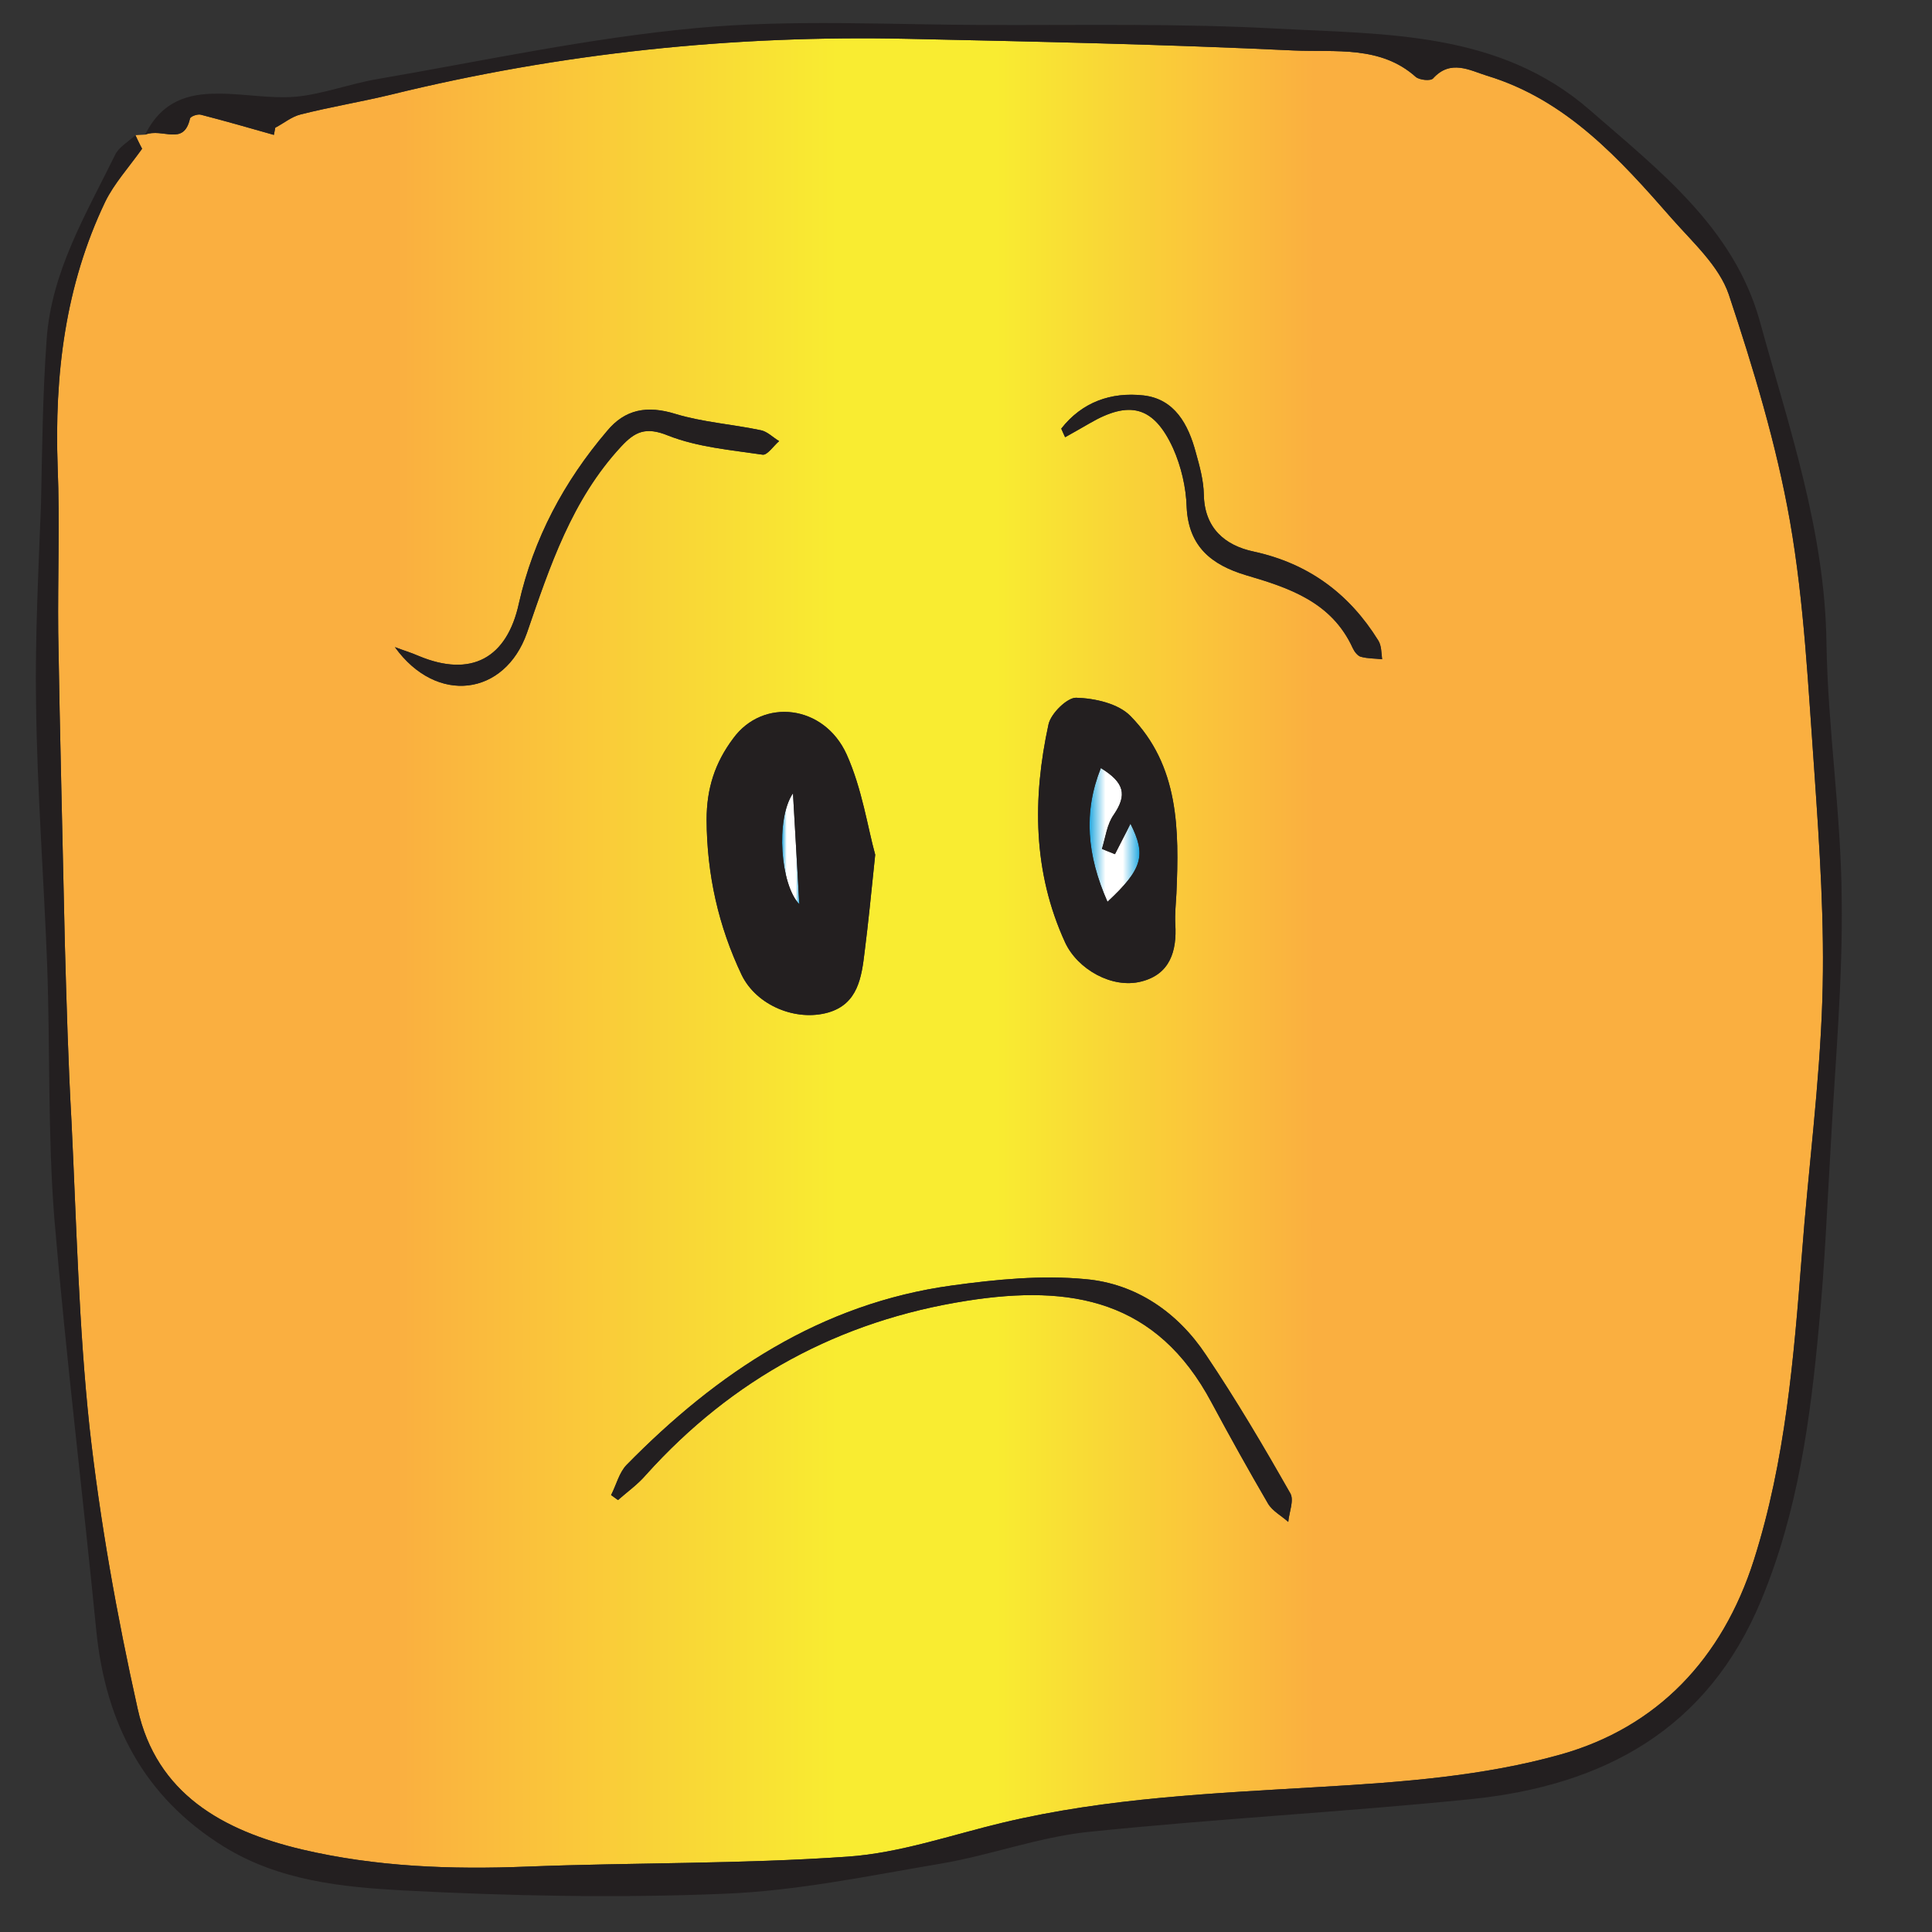 <?xml version="1.0" encoding="utf-8"?>
<!-- Generator: Adobe Illustrator 16.0.0, SVG Export Plug-In . SVG Version: 6.00 Build 0)  -->
<!DOCTYPE svg PUBLIC "-//W3C//DTD SVG 1.1 Basic//EN" "http://www.w3.org/Graphics/SVG/1.1/DTD/svg11-basic.dtd">
<svg version="1.1" baseProfile="basic" id="Layer_1"
	 xmlns="http://www.w3.org/2000/svg" xmlns:xlink="http://www.w3.org/1999/xlink" x="0px" y="0px" width="300px" height="300px"
	 viewBox="0 0 300 300" xml:space="preserve">
<rect x="0" y="0" width="300" height="300" fill="#333333" stroke="none"/>
<g>
	<g id="XMLID_6_">
		<g>
			<linearGradient id="SVGID_1_" gradientUnits="userSpaceOnUse" x1="8.866" y1="147.981" x2="283.067" y2="147.981">
				<stop  offset="0" style="stop-color:#FAAF40"/>
				<stop  offset="0.126" style="stop-color:#FAAF40"/>
				<stop  offset="0.192" style="stop-color:#FAAF40"/>
				<stop  offset="0.442" style="stop-color:#F9EC31"/>
				<stop  offset="0.473" style="stop-color:#F9EC31"/>
				<stop  offset="0.532" style="stop-color:#F9EC31"/>
				<stop  offset="0.712" style="stop-color:#FAAF40"/>
				<stop  offset="0.778" style="stop-color:#FAAF40"/>
				<stop  offset="0.961" style="stop-color:#FAAF40"/>
			</linearGradient>
			<path fill="url(#SVGID_1_)" d="M131.473,117.158c-3.525-7.781-13.026-8.813-17.625-2.494c-2.837,3.783-4.127,7.781-4.127,12.639
				c0.043,8.512,1.849,16.551,5.459,24.117c2.322,4.729,8.426,7.223,13.413,5.804c4.643-1.333,5.202-5.503,5.674-9.5
				c0.559-4.385,0.989-8.77,1.634-15.003C134.741,128.55,133.881,122.531,131.473,117.158z M184.265,78.768
				c0.301,6.147,3.912,8.942,9.156,10.532c6.75,1.978,13.37,4.17,16.637,11.349c0.259,0.559,0.774,1.204,1.247,1.333
				c1.118,0.301,2.192,0.258,3.311,0.387c-0.129-0.989-0.086-2.106-0.603-2.923c-4.514-7.265-10.833-11.951-19.345-13.799
				c-4.471-0.946-7.652-3.654-7.738-8.856c-0.043-2.192-0.645-4.385-1.247-6.535c-1.16-4.342-3.267-8.297-8.125-8.855
				c-5.029-0.559-9.543,1.032-12.768,5.159c0.215,0.473,0.387,0.903,0.602,1.333c1.29-0.731,2.537-1.418,3.783-2.149
				c6.19-3.611,9.974-2.708,12.983,3.869C183.404,72.406,184.179,75.673,184.265,78.768z M182.674,138.738
				c0.43-9.888,0.43-19.861-7.137-27.556c-1.892-1.935-5.502-2.751-8.426-2.837c-1.375-0.043-3.912,2.407-4.299,4.127
				c-2.493,11.478-2.45,22.914,2.579,33.875c1.935,4.17,7.309,7.222,11.822,6.062c4.471-1.118,5.546-4.729,5.288-8.899
				C182.416,141.919,182.588,140.329,182.674,138.738z M168.53,198.622c-6.792-0.645-13.843,0.044-20.721,0.989
				c-20.334,2.794-36.455,13.542-50.512,27.857c-1.161,1.203-1.591,3.095-2.408,4.686c0.387,0.258,0.688,0.516,1.075,0.773
				c1.462-1.289,3.095-2.45,4.342-3.912c13.413-14.917,30.049-23.944,49.868-27.04c16.164-2.536,29.447-0.172,37.96,15.82
				c2.837,5.288,5.76,10.532,8.77,15.691c0.688,1.16,2.106,1.892,3.138,2.837c0.13-1.505,0.946-3.396,0.302-4.471
				c-4.127-7.266-8.384-14.487-13.069-21.452C182.889,203.781,176.397,199.311,168.53,198.622z M10.071,146.605
				C9.727,130.441,9.297,114.32,9.04,98.199c-0.086-8.555,0.258-17.153-0.086-25.665c-0.516-14.315,1.161-28.201,7.394-41.227
				c1.375-2.794,3.525-5.159,5.717-8.211c0,0-0.516-0.946-1.032-2.106l1.505-0.086c2.794-1.075,5.976,1.849,6.964-2.494
				c0.086-0.344,1.161-0.73,1.676-0.602c3.826,0.989,7.566,2.063,11.35,3.138c0.086-0.387,0.129-0.731,0.215-1.118
				c1.333-0.688,2.536-1.72,3.955-2.063c4.6-1.161,9.286-1.935,13.928-3.052c26.439-6.492,53.264-9.286,80.391-8.684
				c19.947,0.43,39.894,0.86,59.841,1.806c6.448,0.301,13.499-0.817,19.001,4.127c0.603,0.473,2.278,0.645,2.666,0.215
				c2.708-3.009,5.717-1.247,8.34-0.43c12.381,3.74,20.678,12.983,28.803,22.269c3.267,3.697,7.265,7.308,8.77,11.693
				c3.826,11.521,7.395,23.257,9.501,35.208c2.235,12.768,2.837,25.836,3.783,38.776c0.816,11.865,1.634,23.773,1.246,35.595
				c-0.43,13.241-2.192,26.396-3.181,39.594c-1.247,15.992-2.536,31.897-7.438,47.331c-4.9,15.391-15.046,26.009-30.007,30.222
				c-11.908,3.354-24.633,4.299-37.143,5.029c-16.594,0.989-33.188,1.677-49.438,5.546c-7.954,1.892-15.992,4.729-24.117,5.288
				c-16.551,1.16-33.188,0.902-49.782,1.547c-11.822,0.474-23.472,0.043-34.993-2.665c-12.295-2.923-22.569-8.641-25.493-21.839
				c-3.224-14.444-5.847-29.104-7.48-43.763c-1.676-15.734-2.021-31.598-2.794-47.418C10.587,164.962,10.329,155.762,10.071,146.605
				z M120.984,68.494c-0.946-0.559-1.806-1.462-2.794-1.677c-4.471-0.946-9.028-1.247-13.284-2.536
				c-4.428-1.376-7.867-0.731-10.661,2.665c-6.664,7.824-11.393,16.68-13.671,26.74c-1.849,8.555-7.437,11.564-15.562,8.168
				c-1.161-0.516-2.494-0.903-3.697-1.376c6.492,9.028,17.067,7.566,20.506-2.192c3.568-10.36,6.964-20.678,14.617-28.932
				c2.149-2.322,3.826-3.139,7.308-1.72c4.6,1.806,9.716,2.235,14.659,2.966C119.135,70.729,120.124,69.224,120.984,68.494z"/>
			<linearGradient id="SVGID_2_" gradientUnits="userSpaceOnUse" x1="169.186" y1="129.646" x2="176.936" y2="129.646">
				<stop  offset="0" style="stop-color:#26A9E0"/>
				<stop  offset="0" style="stop-color:#26A9E0"/>
				<stop  offset="0" style="stop-color:#26A9E0"/>
				<stop  offset="0" style="stop-color:#26A9E0"/>
				<stop  offset="0" style="stop-color:#26A9E0"/>
				<stop  offset="0.32" style="stop-color:#FFFFFF"/>
				<stop  offset="0.522" style="stop-color:#FFFFFF"/>
				<stop  offset="0.667" style="stop-color:#FFFFFF"/>
				<stop  offset="1" style="stop-color:#26A9E0"/>
				<stop  offset="1" style="stop-color:#26A9E0"/>
			</linearGradient>
			<path fill="url(#SVGID_2_)" d="M171.97,140.028c-3.182-7.179-3.783-13.885-1.032-20.764c3.697,2.278,4.084,4.17,2.021,7.222
				c-1.074,1.504-1.29,3.525-1.849,5.331c0.646,0.258,1.333,0.559,2.021,0.817c0.817-1.634,1.677-3.224,2.407-4.729
				C177.988,132.763,177.472,134.912,171.97,140.028z"/>
			<path fill="#231F20" d="M210.058,100.649c-3.267-7.179-9.887-9.372-16.637-11.349c-5.244-1.59-8.855-4.385-9.156-10.532
				c-0.086-3.095-0.86-6.362-2.106-9.157c-3.01-6.578-6.793-7.48-12.983-3.869c-1.246,0.731-2.493,1.418-3.783,2.149
				c-0.215-0.43-0.387-0.86-0.602-1.333c3.225-4.127,7.738-5.718,12.768-5.159c4.858,0.559,6.965,4.514,8.125,8.855
				c0.603,2.15,1.204,4.342,1.247,6.535c0.086,5.202,3.268,7.91,7.738,8.856c8.512,1.848,14.831,6.534,19.345,13.799
				c0.517,0.817,0.474,1.935,0.603,2.923c-1.118-0.129-2.192-0.086-3.311-0.387C210.832,101.854,210.316,101.208,210.058,100.649z"
				/>
			<path fill="#231F20" d="M170.938,119.264c-2.751,6.878-2.149,13.584,1.032,20.764c5.502-5.116,6.019-7.265,3.567-12.123
				c-0.73,1.505-1.59,3.095-2.407,4.729c-0.688-0.258-1.375-0.559-2.021-0.817c0.559-1.806,0.774-3.826,1.849-5.331
				C175.021,123.434,174.635,121.542,170.938,119.264z M175.537,111.182c7.566,7.695,7.566,17.668,7.137,27.556
				c-0.086,1.591-0.258,3.181-0.172,4.772c0.258,4.17-0.817,7.781-5.288,8.899c-4.514,1.16-9.888-1.892-11.822-6.062
				c-5.029-10.962-5.072-22.397-2.579-33.875c0.387-1.72,2.924-4.17,4.299-4.127C170.035,108.431,173.646,109.248,175.537,111.182z"
				/>
			<linearGradient id="SVGID_3_" gradientUnits="userSpaceOnUse" x1="121.446" y1="131.796" x2="124.122" y2="131.796">
				<stop  offset="0" style="stop-color:#26A9E0"/>
				<stop  offset="0" style="stop-color:#26A9E0"/>
				<stop  offset="0" style="stop-color:#26A9E0"/>
				<stop  offset="0.264" style="stop-color:#FFFFFF"/>
				<stop  offset="0.473" style="stop-color:#FFFFFF"/>
				<stop  offset="0.798" style="stop-color:#FFFFFF"/>
				<stop  offset="1" style="stop-color:#26A9E0"/>
				<stop  offset="1" style="stop-color:#26A9E0"/>
				<stop  offset="1" style="stop-color:#26A9E0"/>
			</linearGradient>
			<path fill="url(#SVGID_3_)" d="M123.133,123.176c0.301,5.502,0.645,10.962,0.989,17.239
				C121.199,137.406,120.382,127.26,123.133,123.176z"/>
			<path fill="#231F20" d="M124.122,140.415c-0.344-6.277-0.688-11.736-0.989-17.239
				C120.382,127.26,121.199,137.406,124.122,140.415z M128.593,157.224c-4.987,1.419-11.091-1.074-13.413-5.804
				c-3.611-7.566-5.417-15.605-5.459-24.117c0-4.858,1.29-8.856,4.127-12.639c4.6-6.319,14.101-5.288,17.625,2.494
				c2.408,5.374,3.268,11.392,4.428,15.562c-0.645,6.233-1.075,10.618-1.634,15.003
				C133.795,151.721,133.236,155.891,128.593,157.224z"/>
			<path fill="#231F20" d="M150.174,201.976c-19.818,3.096-36.455,12.123-49.868,27.04c-1.247,1.462-2.88,2.623-4.342,3.912
				c-0.387-0.258-0.688-0.516-1.075-0.773c0.817-1.591,1.247-3.482,2.408-4.686c14.058-14.315,30.178-25.063,50.512-27.857
				c6.878-0.945,13.929-1.634,20.721-0.989c7.867,0.688,14.358,5.159,18.743,11.779c4.686,6.965,8.942,14.187,13.069,21.452
				c0.645,1.074-0.172,2.966-0.302,4.471c-1.031-0.945-2.45-1.677-3.138-2.837c-3.01-5.159-5.933-10.403-8.77-15.691
				C179.621,201.804,166.338,199.439,150.174,201.976z"/>
			<path fill="#231F20" d="M104.906,64.281c4.256,1.29,8.813,1.59,13.284,2.536c0.989,0.215,1.849,1.118,2.794,1.677
				c-0.86,0.73-1.849,2.235-2.58,2.106c-4.943-0.731-10.059-1.161-14.659-2.966c-3.482-1.419-5.159-0.602-7.308,1.72
				c-7.652,8.254-11.048,18.571-14.617,28.932c-3.439,9.759-14.014,11.22-20.506,2.192c1.204,0.473,2.537,0.86,3.697,1.376
				c8.125,3.396,13.713,0.387,15.562-8.168c2.278-10.06,7.007-18.916,13.671-26.74C97.039,63.55,100.478,62.905,104.906,64.281z"/>
			<linearGradient id="SVGID_4_" gradientUnits="userSpaceOnUse" x1="5.568" y1="149.001" x2="285.995" y2="149.001">
				<stop  offset="0" style="stop-color:#231F20"/>
				<stop  offset="0" style="stop-color:#231F20"/>
				<stop  offset="0" style="stop-color:#FAAF40"/>
				<stop  offset="0" style="stop-color:#FAAF40"/>
				<stop  offset="0" style="stop-color:#FAAF40"/>
				<stop  offset="0" style="stop-color:#1B75BB"/>
				<stop  offset="0" style="stop-color:#FAAF40"/>
				<stop  offset="0" style="stop-color:#231F20"/>
				<stop  offset="0.412" style="stop-color:#231F20"/>
				<stop  offset="0.6" style="stop-color:#231F20"/>
				<stop  offset="1" style="stop-color:#231F20"/>
			</linearGradient>
			<path fill="url(#SVGID_4_)" d="M9.04,98.199c0.258,16.121,0.688,32.242,1.032,48.406c0.258,9.156,0.516,18.356,1.032,27.556
				c0.773,15.82,1.118,31.684,2.794,47.418c1.634,14.659,4.256,29.318,7.48,43.763c2.923,13.198,13.198,18.916,25.493,21.839
				c11.521,2.708,23.171,3.139,34.993,2.665c16.594-0.645,33.231-0.387,49.782-1.547c8.125-0.56,16.164-3.396,24.117-5.288
				c16.25-3.869,32.844-4.557,49.438-5.546c12.51-0.73,25.234-1.676,37.143-5.029c14.961-4.213,25.106-14.831,30.007-30.222
				c4.901-15.434,6.19-31.339,7.438-47.331c0.988-13.198,2.751-26.353,3.181-39.594c0.388-11.822-0.43-23.73-1.246-35.595
				c-0.946-12.94-1.548-26.008-3.783-38.776c-2.106-11.951-5.675-23.687-9.501-35.208c-1.505-4.385-5.503-7.996-8.77-11.693
				c-8.125-9.286-16.422-18.529-28.803-22.269c-2.623-0.817-5.632-2.58-8.34,0.43c-0.388,0.43-2.063,0.258-2.666-0.215
				c-5.502-4.944-12.553-3.826-19.001-4.127C180.911,6.89,160.964,6.46,141.017,6.03c-27.126-0.602-53.952,2.192-80.391,8.684
				c-4.643,1.118-9.329,1.892-13.928,3.052c-1.419,0.344-2.623,1.375-3.955,2.063c-0.086,0.387-0.129,0.73-0.215,1.118
				c-3.783-1.075-7.523-2.149-11.35-3.138c-0.516-0.129-1.59,0.258-1.676,0.602c-0.989,4.342-4.17,1.419-6.964,2.494
				c2.623-5.288,6.75-6.362,11.177-6.362c4.041-0.043,8.168,0.816,12.209,0.473c4.17-0.387,8.297-1.978,12.51-2.708
				c16.508-2.837,32.973-6.405,49.696-7.953c14.875-1.375,29.964-0.516,45.053-0.473c15.047,0.043,30.093-0.258,45.054,0.559
				c17.023,0.902,34.606,0.43,48.621,12.639c10.704,9.329,22.354,18.271,26.396,32.758c4.514,16.422,10.146,32.629,10.36,50.083
				c0.215,13.241,2.278,26.438,2.364,39.679c0.172,12.596-0.989,25.235-1.677,37.874c-0.559,9.458-0.945,18.958-1.849,28.373
				c-1.333,14.53-3.268,28.889-8.941,42.56c-8.34,20.205-24.547,28.846-45.011,30.952c-19.86,2.021-39.808,3.053-59.669,5.116
				c-7.609,0.816-15.089,3.611-22.698,4.9c-11.22,1.892-22.44,4.256-33.704,4.687c-16.594,0.688-33.274,0.344-49.825-0.517
				c-9.5-0.516-19.302-1.504-27.9-6.835c-12.381-7.695-18.271-19.131-19.732-33.317c-2.106-21.408-4.729-42.731-6.534-64.183
				c-1.032-13.112-0.645-26.31-1.118-39.464c-0.516-13.456-1.548-26.912-1.72-40.41C5.428,98.887,5.987,88.44,6.374,77.994
				c0.172-8.383,0.258-16.809,0.86-25.149c0.688-10.575,6.104-19.56,10.618-28.76c0.559-1.204,1.935-1.978,3.181-3.095
				c0.516,1.161,1.032,2.106,1.032,2.106c-2.192,3.052-4.342,5.417-5.717,8.211c-6.233,13.026-7.91,26.912-7.394,41.227
				C9.297,81.046,8.954,89.645,9.04,98.199z"/>
		</g>
		<g>
		</g>
	</g>
</g>
<g>
</g>
<g>
</g>
<g>
</g>
<g>
</g>
<g>
</g>
<g>
</g>
<g>
</g>
<g>
</g>
<g>
</g>
<g>
</g>
<g>
</g>
<g>
</g>
<g>
</g>
<g>
</g>
<g>
</g>
</svg>
